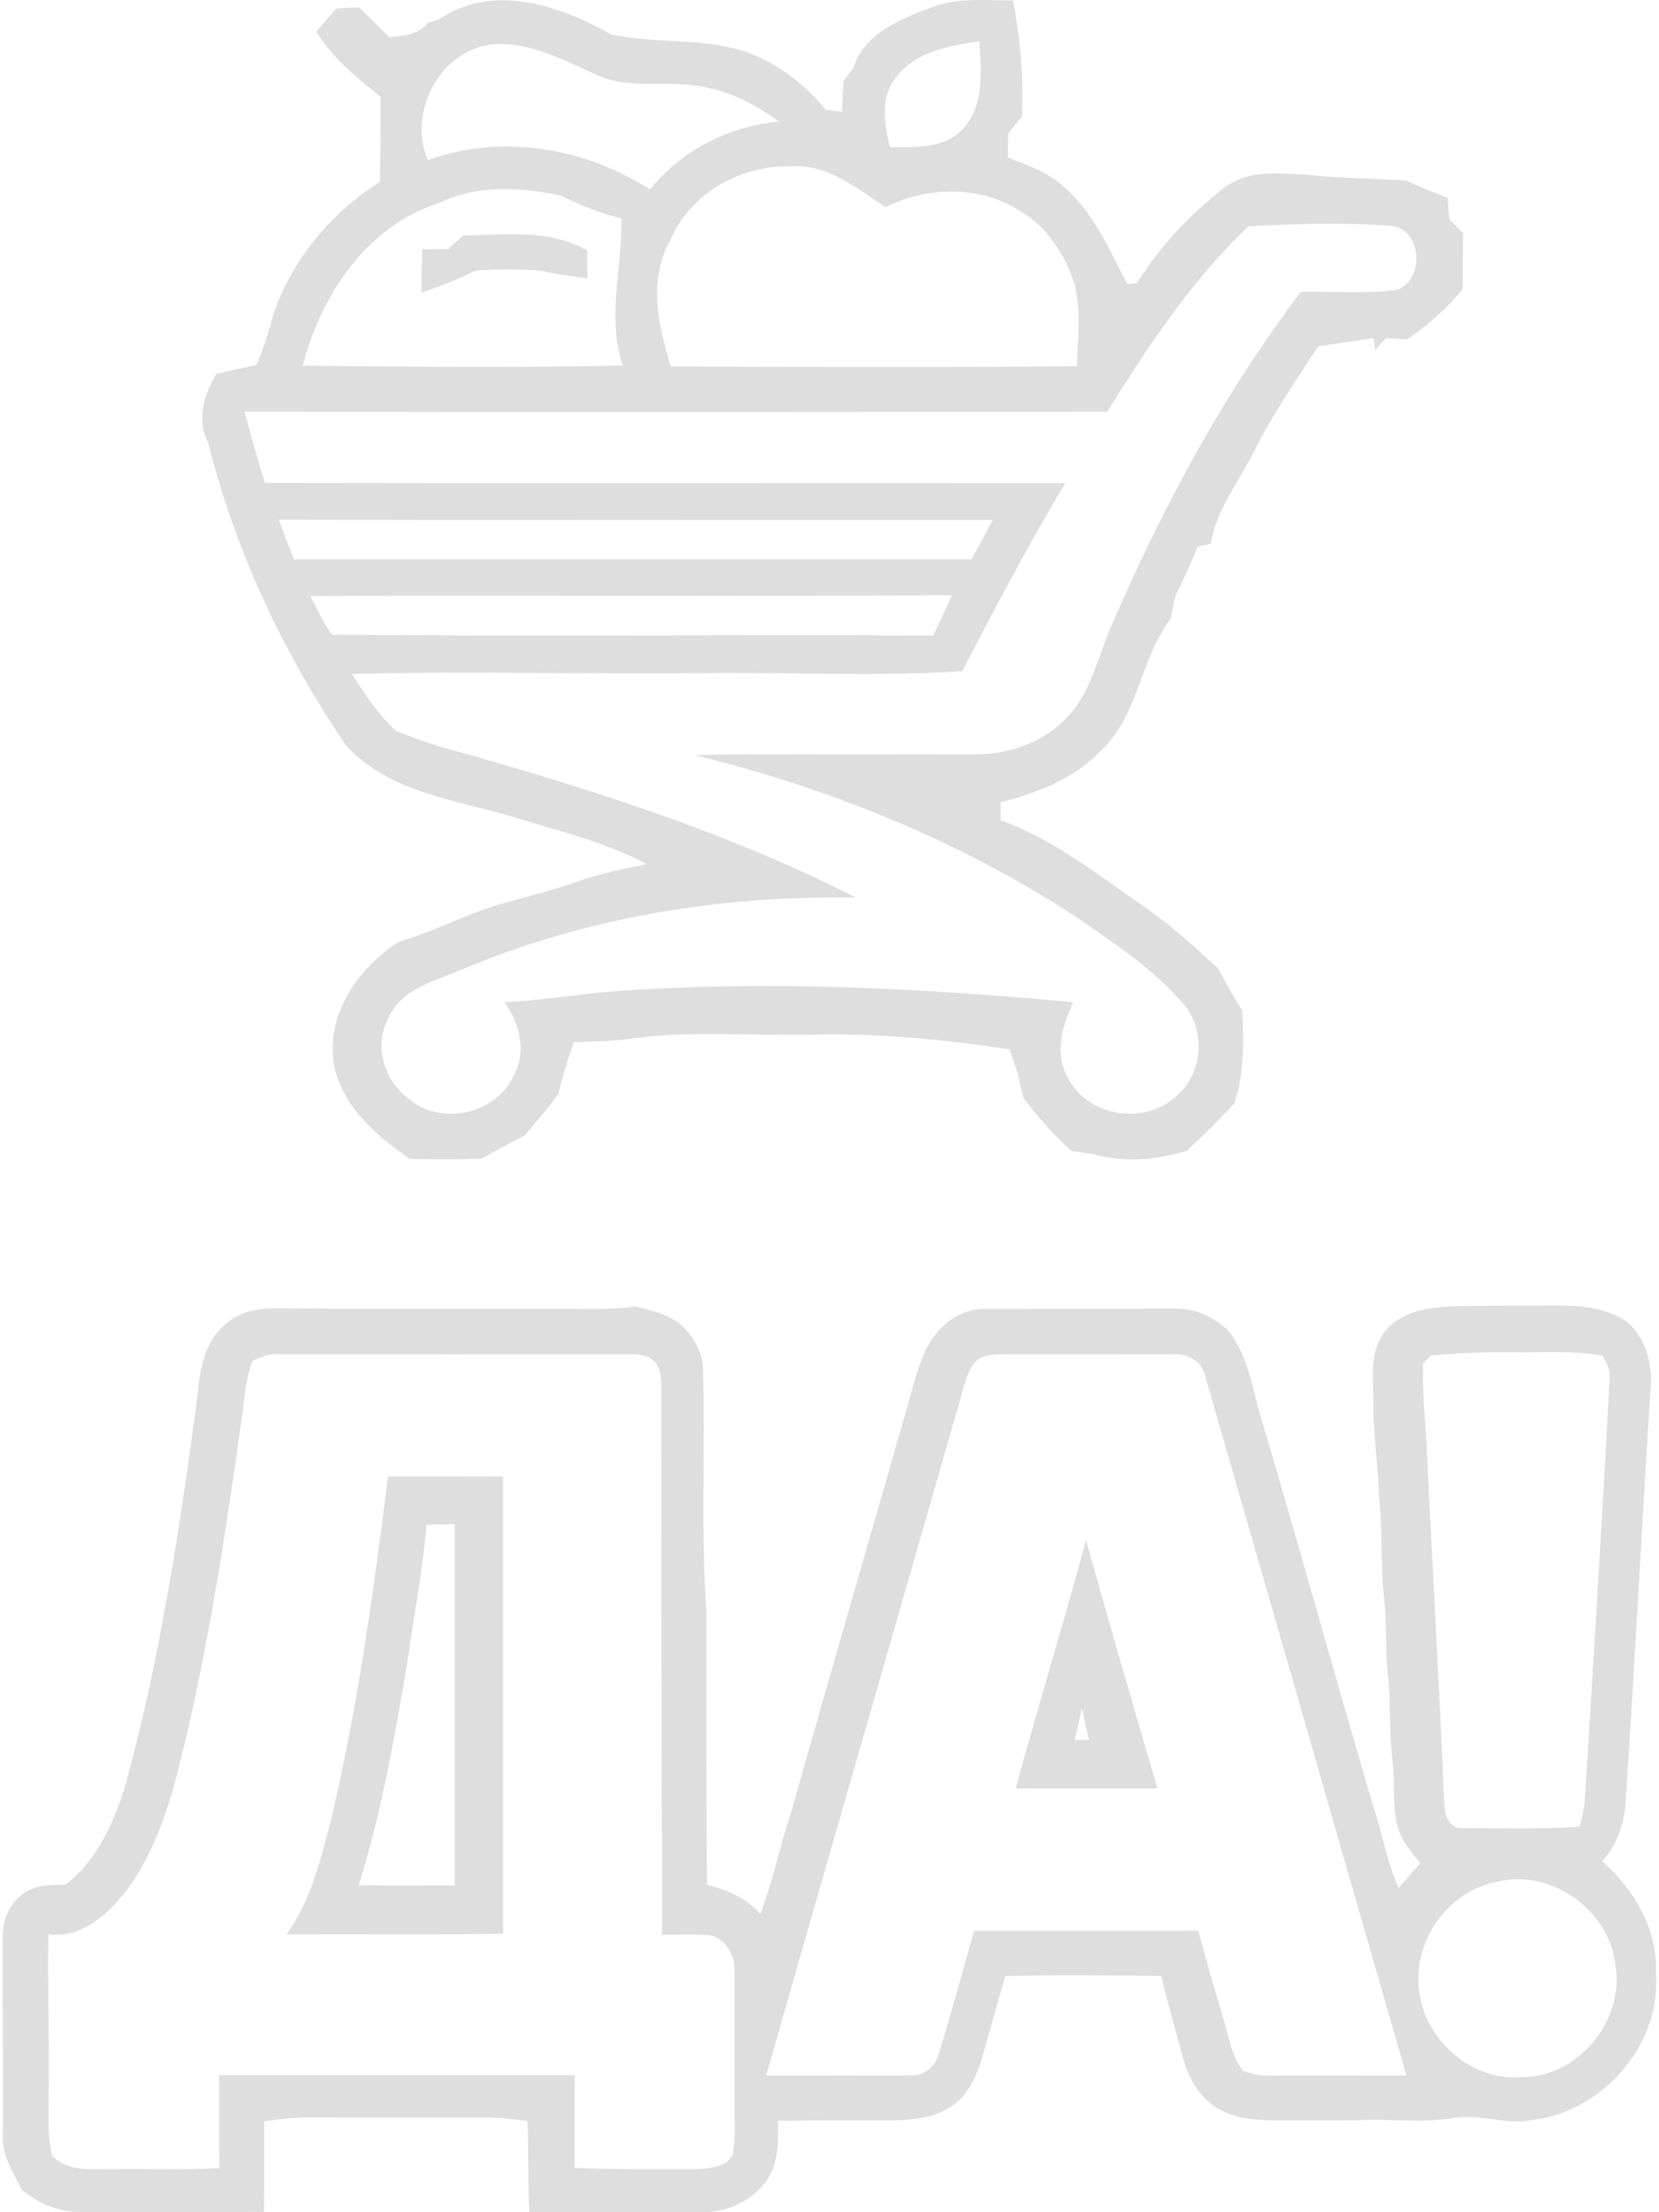 <svg width="75" height="100" viewBox="0 0 75 100" fill="none" xmlns="http://www.w3.org/2000/svg">
<path d="M10.17 59.875C10.824 59.271 11.739 59.117 12.6 59.14C17.397 59.186 22.198 59.143 26.997 59.166C27.575 59.173 28.153 59.134 28.728 59.057C29.422 59.245 30.175 59.381 30.744 59.853C31.329 60.367 31.762 61.101 31.784 61.895C31.891 65.518 31.681 69.151 31.93 72.771C31.932 76.913 31.913 81.055 31.966 85.195C32.868 85.425 33.746 85.794 34.369 86.514C34.961 85.015 35.252 83.424 35.771 81.903C37.478 75.833 39.252 69.78 40.982 63.716C41.259 62.771 41.466 61.794 41.91 60.908C42.41 59.913 43.443 59.115 44.594 59.166C47.403 59.162 50.215 59.155 53.026 59.153C53.954 59.11 54.871 59.505 55.526 60.152C56.335 61.155 56.571 62.46 56.887 63.676C58.672 69.66 60.319 75.683 62.088 81.672C62.492 82.887 62.704 84.164 63.224 85.341C63.554 84.969 63.883 84.596 64.209 84.22C63.797 83.726 63.359 83.215 63.189 82.58C62.917 81.583 63.077 80.536 62.949 79.52C62.783 78.212 62.889 76.887 62.73 75.576C62.618 74.513 62.695 73.439 62.582 72.376C62.397 70.828 62.521 69.263 62.348 67.714C62.3 66.272 62.081 64.843 62.092 63.4C62.084 62.301 61.879 61.041 62.661 60.135C63.41 59.231 64.645 59.1 65.74 59.052C67.299 59.012 68.86 59.026 70.419 59.016C71.482 59.016 72.622 59.112 73.524 59.731C74.329 60.377 74.658 61.47 74.638 62.471C74.233 68.708 73.923 74.95 73.509 81.186C73.477 82.257 73.172 83.329 72.437 84.136C73.889 85.414 74.96 87.254 74.862 89.238C75.102 92.506 72.341 95.553 69.118 95.852C67.982 96.041 66.865 95.538 65.732 95.742C64.557 95.929 63.365 95.843 62.184 95.815C60.69 95.871 59.197 95.839 57.705 95.852C56.784 95.841 55.807 95.781 55.006 95.281C54.22 94.785 53.724 93.941 53.494 93.06C53.16 91.811 52.786 90.576 52.496 89.316C50.151 89.294 47.806 89.264 45.462 89.324C45.039 90.63 44.721 91.969 44.319 93.281C44.06 94.048 43.654 94.826 42.941 95.259C42.215 95.725 41.324 95.811 40.482 95.847C38.709 95.852 36.937 95.841 35.166 95.871C35.187 96.835 35.204 97.887 34.571 98.688C33.888 99.547 32.778 100.033 31.683 99.998C29.098 99.983 26.514 100.004 23.927 99.989C23.867 98.618 23.901 97.245 23.849 95.875C23.218 95.798 22.587 95.716 21.951 95.717C19.326 95.721 16.703 95.725 14.078 95.714C13.362 95.704 12.65 95.796 11.941 95.888C11.941 97.254 11.952 98.618 11.932 99.985C9.156 99.987 6.38 100.007 3.605 99.989C2.629 99.994 1.72 99.588 0.977 98.98C0.602 98.205 0.077 97.438 0.129 96.539C0.148 93.539 0.11 90.538 0.125 87.54C0.103 86.825 0.402 86.112 0.969 85.668C1.512 85.18 2.281 85.214 2.963 85.188C4.449 84.038 5.207 82.266 5.721 80.512C7.267 74.807 8.147 68.953 8.928 63.102C9.017 61.943 9.236 60.671 10.17 59.875ZM11.415 61.52C11.146 62.237 11.063 63.005 10.977 63.761C10.257 68.932 9.485 74.109 8.261 79.189C7.732 81.354 7.106 83.569 5.768 85.388C4.924 86.505 3.704 87.636 2.188 87.432C2.154 89.779 2.225 92.128 2.201 94.477C2.218 95.469 2.115 96.475 2.354 97.451C3.139 98.235 4.292 98.034 5.295 98.053C6.835 98.033 8.377 98.098 9.916 98.005C9.903 96.605 9.918 95.205 9.905 93.805C15.265 93.805 20.624 93.812 25.982 93.803C25.973 95.199 25.99 96.597 25.973 97.995C27.751 98.078 29.533 98.048 31.314 98.053C31.835 98.057 32.363 97.993 32.836 97.759C32.909 97.673 33.053 97.501 33.126 97.415C33.19 96.998 33.227 96.576 33.218 96.155C33.197 93.78 33.227 91.405 33.203 89.032C33.212 88.341 32.769 87.591 32.048 87.478C31.341 87.418 30.631 87.452 29.924 87.45C29.93 79.374 29.875 71.298 29.899 63.222C29.883 62.685 29.961 62.099 29.664 61.62C29.381 61.298 28.928 61.197 28.515 61.215C23.201 61.217 17.887 61.219 12.574 61.215C12.16 61.18 11.782 61.354 11.415 61.52ZM44.077 61.577C43.81 61.882 43.701 62.29 43.576 62.67C40.613 73.055 37.596 83.426 34.64 93.816C36.828 93.818 39.016 93.829 41.204 93.814C41.82 93.848 42.324 93.338 42.462 92.77C43.014 90.95 43.514 89.114 44.034 87.284C47.413 87.272 50.793 87.287 54.171 87.276C54.525 88.596 54.903 89.908 55.298 91.214C55.554 92.03 55.657 92.925 56.204 93.617C56.567 93.734 56.939 93.846 57.327 93.827C59.412 93.816 61.497 93.827 63.582 93.816C60.535 83.273 57.525 72.719 54.476 62.175C54.338 61.513 53.649 61.178 53.02 61.213C50.525 61.215 48.03 61.219 45.535 61.215C45.034 61.225 44.457 61.184 44.077 61.577ZM64.694 61.273C64.602 61.369 64.418 61.558 64.327 61.653C64.308 62.677 64.375 63.701 64.462 64.723C64.733 70.347 65.055 75.97 65.296 81.594C65.306 82.071 65.549 82.678 66.12 82.64C67.883 82.64 69.652 82.7 71.411 82.571C71.529 82.122 71.636 81.669 71.656 81.205C72.044 74.961 72.431 68.719 72.757 62.471C72.82 62.033 72.68 61.618 72.422 61.268C71.078 61.049 69.715 61.137 68.36 61.122C67.136 61.114 65.912 61.155 64.694 61.273ZM67.711 85.053C65.549 85.446 63.936 87.611 64.138 89.794C64.286 92.086 66.423 94.072 68.746 93.893C71.301 93.941 73.449 91.356 73.032 88.856C72.787 86.363 70.153 84.478 67.711 85.053Z" fill="#DEDEDE"/>
<path d="M14.911 82.49C16.16 77.308 16.873 72.019 17.543 66.735C19.278 66.752 21.011 66.74 22.744 66.74C22.744 73.63 22.74 80.522 22.746 87.411C19.478 87.465 16.212 87.415 12.944 87.443C14.013 85.989 14.449 84.205 14.911 82.49ZM19.285 68.927C19.111 70.942 18.729 72.932 18.449 74.935C17.868 78.395 17.266 81.865 16.216 85.219C17.661 85.242 19.106 85.232 20.552 85.227C20.556 79.782 20.552 74.339 20.552 68.895C20.129 68.904 19.706 68.913 19.285 68.927Z" fill="#DEDEDE"/>
<path d="M45.914 80.851C46.937 77.098 48.085 73.379 49.097 69.623C50.149 73.37 51.224 77.113 52.328 80.845C50.19 80.851 48.051 80.83 45.914 80.851ZM48.581 78.651C48.798 78.648 49.017 78.646 49.236 78.644C49.127 78.172 49.013 77.701 48.91 77.229C48.809 77.706 48.699 78.178 48.581 78.651Z" fill="#DEDEDE"/>
<path d="M42.13 0.33C43.299 -0.122 44.573 0.022 45.801 0.022C46.125 1.751 46.284 3.506 46.197 5.27C45.988 5.522 45.779 5.775 45.577 6.03C45.571 6.392 45.567 6.753 45.567 7.118C46.443 7.47 47.375 7.778 48.085 8.436C49.45 9.595 50.139 11.297 50.968 12.839C51.077 12.827 51.292 12.805 51.398 12.793C52.433 11.153 53.767 9.707 55.3 8.523C56.375 7.641 57.83 7.838 59.121 7.903C60.589 8.059 62.066 8.074 63.543 8.155C64.166 8.442 64.802 8.698 65.444 8.947C65.466 9.268 65.491 9.586 65.519 9.91C65.721 10.116 65.927 10.325 66.136 10.533C66.136 11.381 66.126 12.229 66.123 13.079C65.385 13.949 64.546 14.731 63.59 15.351C63.356 15.336 62.885 15.301 62.651 15.286C62.53 15.423 62.287 15.694 62.165 15.831C62.15 15.694 62.119 15.42 62.103 15.283C61.262 15.404 60.42 15.538 59.582 15.66C58.594 17.193 57.547 18.695 56.73 20.334C56.045 21.737 54.988 22.99 54.745 24.576C54.599 24.61 54.303 24.676 54.153 24.71C53.838 25.458 53.502 26.203 53.143 26.932C53.065 27.281 52.991 27.627 52.919 27.979C51.504 29.836 51.473 32.454 49.659 34.037C48.475 35.253 46.842 35.848 45.237 36.269C45.234 36.534 45.234 36.802 45.237 37.073C47.771 38.001 49.865 39.718 52.068 41.227C53.131 42.003 54.109 42.894 55.079 43.785C55.412 44.428 55.77 45.054 56.154 45.668C56.232 46.824 56.238 47.996 56.007 49.136C55.961 49.314 55.87 49.669 55.824 49.847C55.135 50.61 54.402 51.333 53.645 52.028C53.464 52.075 53.1 52.166 52.916 52.212C51.778 52.477 50.591 52.486 49.463 52.184C49.117 52.128 48.777 52.072 48.438 52.022C47.63 51.296 46.907 50.486 46.259 49.616C46.175 49.245 46.088 48.875 46.004 48.507C45.882 48.148 45.764 47.79 45.645 47.438C42.688 46.986 39.696 46.696 36.701 46.771C33.896 46.827 31.07 46.565 28.287 46.983C27.505 47.073 26.719 47.086 25.94 47.111C25.669 47.887 25.423 48.672 25.23 49.473C24.75 50.112 24.242 50.726 23.715 51.33C23.061 51.657 22.419 52.004 21.786 52.371C20.698 52.415 19.614 52.418 18.526 52.387C16.949 51.302 15.347 49.909 15.061 47.902C14.827 45.699 16.257 43.692 18.052 42.561C19.723 42.084 21.25 41.214 22.933 40.778C24.08 40.46 25.236 40.177 26.352 39.762C27.296 39.46 28.265 39.248 29.24 39.061C27.405 38.089 25.385 37.596 23.416 36.995C20.745 36.16 17.625 35.885 15.64 33.691C12.804 29.528 10.635 24.9 9.408 20.007C8.865 18.963 9.221 17.857 9.772 16.906C10.383 16.766 10.991 16.623 11.605 16.489C11.91 15.728 12.172 14.949 12.377 14.155C13.231 11.686 14.989 9.617 17.174 8.215C17.208 6.934 17.192 5.656 17.211 4.378C16.127 3.515 15.036 2.627 14.297 1.433C14.6 1.081 14.902 0.732 15.204 0.38C15.547 0.361 15.89 0.346 16.236 0.333C16.688 0.779 17.142 1.225 17.598 1.676C18.227 1.623 18.903 1.583 19.333 1.044C19.461 1.003 19.717 0.919 19.844 0.875C22.285 -0.782 25.292 0.234 27.629 1.555C29.558 1.976 31.572 1.714 33.479 2.265C35.006 2.742 36.327 3.736 37.34 4.967C37.58 4.995 37.82 5.027 38.063 5.055C38.082 4.584 38.107 4.113 38.135 3.643C38.244 3.509 38.459 3.241 38.568 3.107C39.045 1.505 40.706 0.86 42.13 0.33ZM19.343 7.236C22.68 6.033 26.436 6.666 29.384 8.567C30.811 6.787 32.955 5.709 35.215 5.491C34.252 4.802 33.192 4.213 32.023 3.976C30.369 3.537 28.57 4.123 26.978 3.387C25.494 2.733 23.986 1.882 22.309 2.004C19.91 2.225 18.405 5.067 19.343 7.236ZM40.556 3.437C39.777 4.328 39.955 5.603 40.241 6.656C41.376 6.656 42.719 6.731 43.551 5.803C44.52 4.743 44.352 3.185 44.274 1.863C42.943 2.075 41.444 2.309 40.556 3.437ZM30.284 10.904C29.284 12.677 29.776 14.74 30.322 16.567C36.443 16.592 42.566 16.616 48.687 16.554C48.718 15.342 48.88 14.105 48.6 12.914C48.179 11.537 47.328 10.225 46.053 9.499C44.258 8.374 41.893 8.43 40.033 9.365C38.736 8.514 37.405 7.404 35.754 7.517C33.466 7.467 31.173 8.744 30.284 10.904ZM19.835 9.184C16.563 10.219 14.515 13.351 13.686 16.532C18.511 16.576 23.338 16.635 28.159 16.52C27.408 14.338 28.14 12.098 28.094 9.876C27.143 9.633 26.221 9.284 25.345 8.835C23.512 8.458 21.568 8.339 19.835 9.184ZM56.447 10.228C53.873 12.649 51.919 15.635 50.055 18.614C37.053 18.623 24.055 18.639 11.056 18.611C11.349 19.686 11.639 20.768 11.976 21.833C24.033 21.858 36.09 21.83 48.151 21.843C46.502 24.619 44.985 27.471 43.501 30.338C39.886 30.575 36.262 30.413 32.644 30.413C27.065 30.509 21.49 30.304 15.912 30.469C16.497 31.382 17.093 32.301 17.903 33.037C18.567 33.299 19.23 33.554 19.919 33.754C26.336 35.549 32.749 37.546 38.708 40.576C32.622 40.467 26.47 41.458 20.848 43.839C19.611 44.371 18.034 44.724 17.507 46.135C16.909 47.344 17.395 48.825 18.426 49.632C19.857 50.916 22.403 50.395 23.21 48.644C23.83 47.559 23.494 46.251 22.802 45.297C24.422 45.235 26.021 44.954 27.636 44.82C34.591 44.297 41.585 44.664 48.522 45.303C48.029 46.35 47.652 47.612 48.269 48.697C49.12 50.43 51.641 50.888 53.081 49.626C54.377 48.644 54.561 46.575 53.483 45.365C52.118 43.761 50.317 42.617 48.606 41.423C43.358 37.998 37.465 35.611 31.388 34.128C35.654 34.062 39.92 34.125 44.187 34.096C45.711 34.087 47.26 33.508 48.297 32.37C49.404 31.176 49.662 29.5 50.342 28.069C52.61 22.828 55.353 17.751 58.812 13.192C60.161 13.17 61.517 13.27 62.867 13.142C64.4 13.07 64.425 10.368 62.898 10.212C60.754 10.038 58.591 10.119 56.447 10.228ZM12.599 23.491C12.823 24.087 13.054 24.682 13.284 25.28C23.497 25.283 33.712 25.283 43.925 25.28C44.24 24.688 44.561 24.096 44.879 23.504C34.118 23.498 23.357 23.519 12.599 23.491ZM14.032 26.941C14.341 27.53 14.612 28.147 15.008 28.693C24.064 28.774 33.13 28.686 42.192 28.73C42.476 28.122 42.756 27.512 43.043 26.907C33.373 26.972 23.703 26.901 14.032 26.941Z" fill="#DEDEDE"/>
<path d="M20.945 10.645C22.824 10.627 24.834 10.328 26.542 11.322C26.545 11.739 26.548 12.16 26.554 12.581C25.865 12.493 25.18 12.412 24.507 12.244C23.503 12.154 22.497 12.154 21.493 12.235C20.708 12.627 19.885 12.945 19.059 13.232C19.056 12.581 19.065 11.929 19.081 11.281C19.471 11.272 19.863 11.262 20.256 11.256C20.483 11.05 20.714 10.848 20.945 10.645Z" fill="#DEDEDE"/>
</svg>

